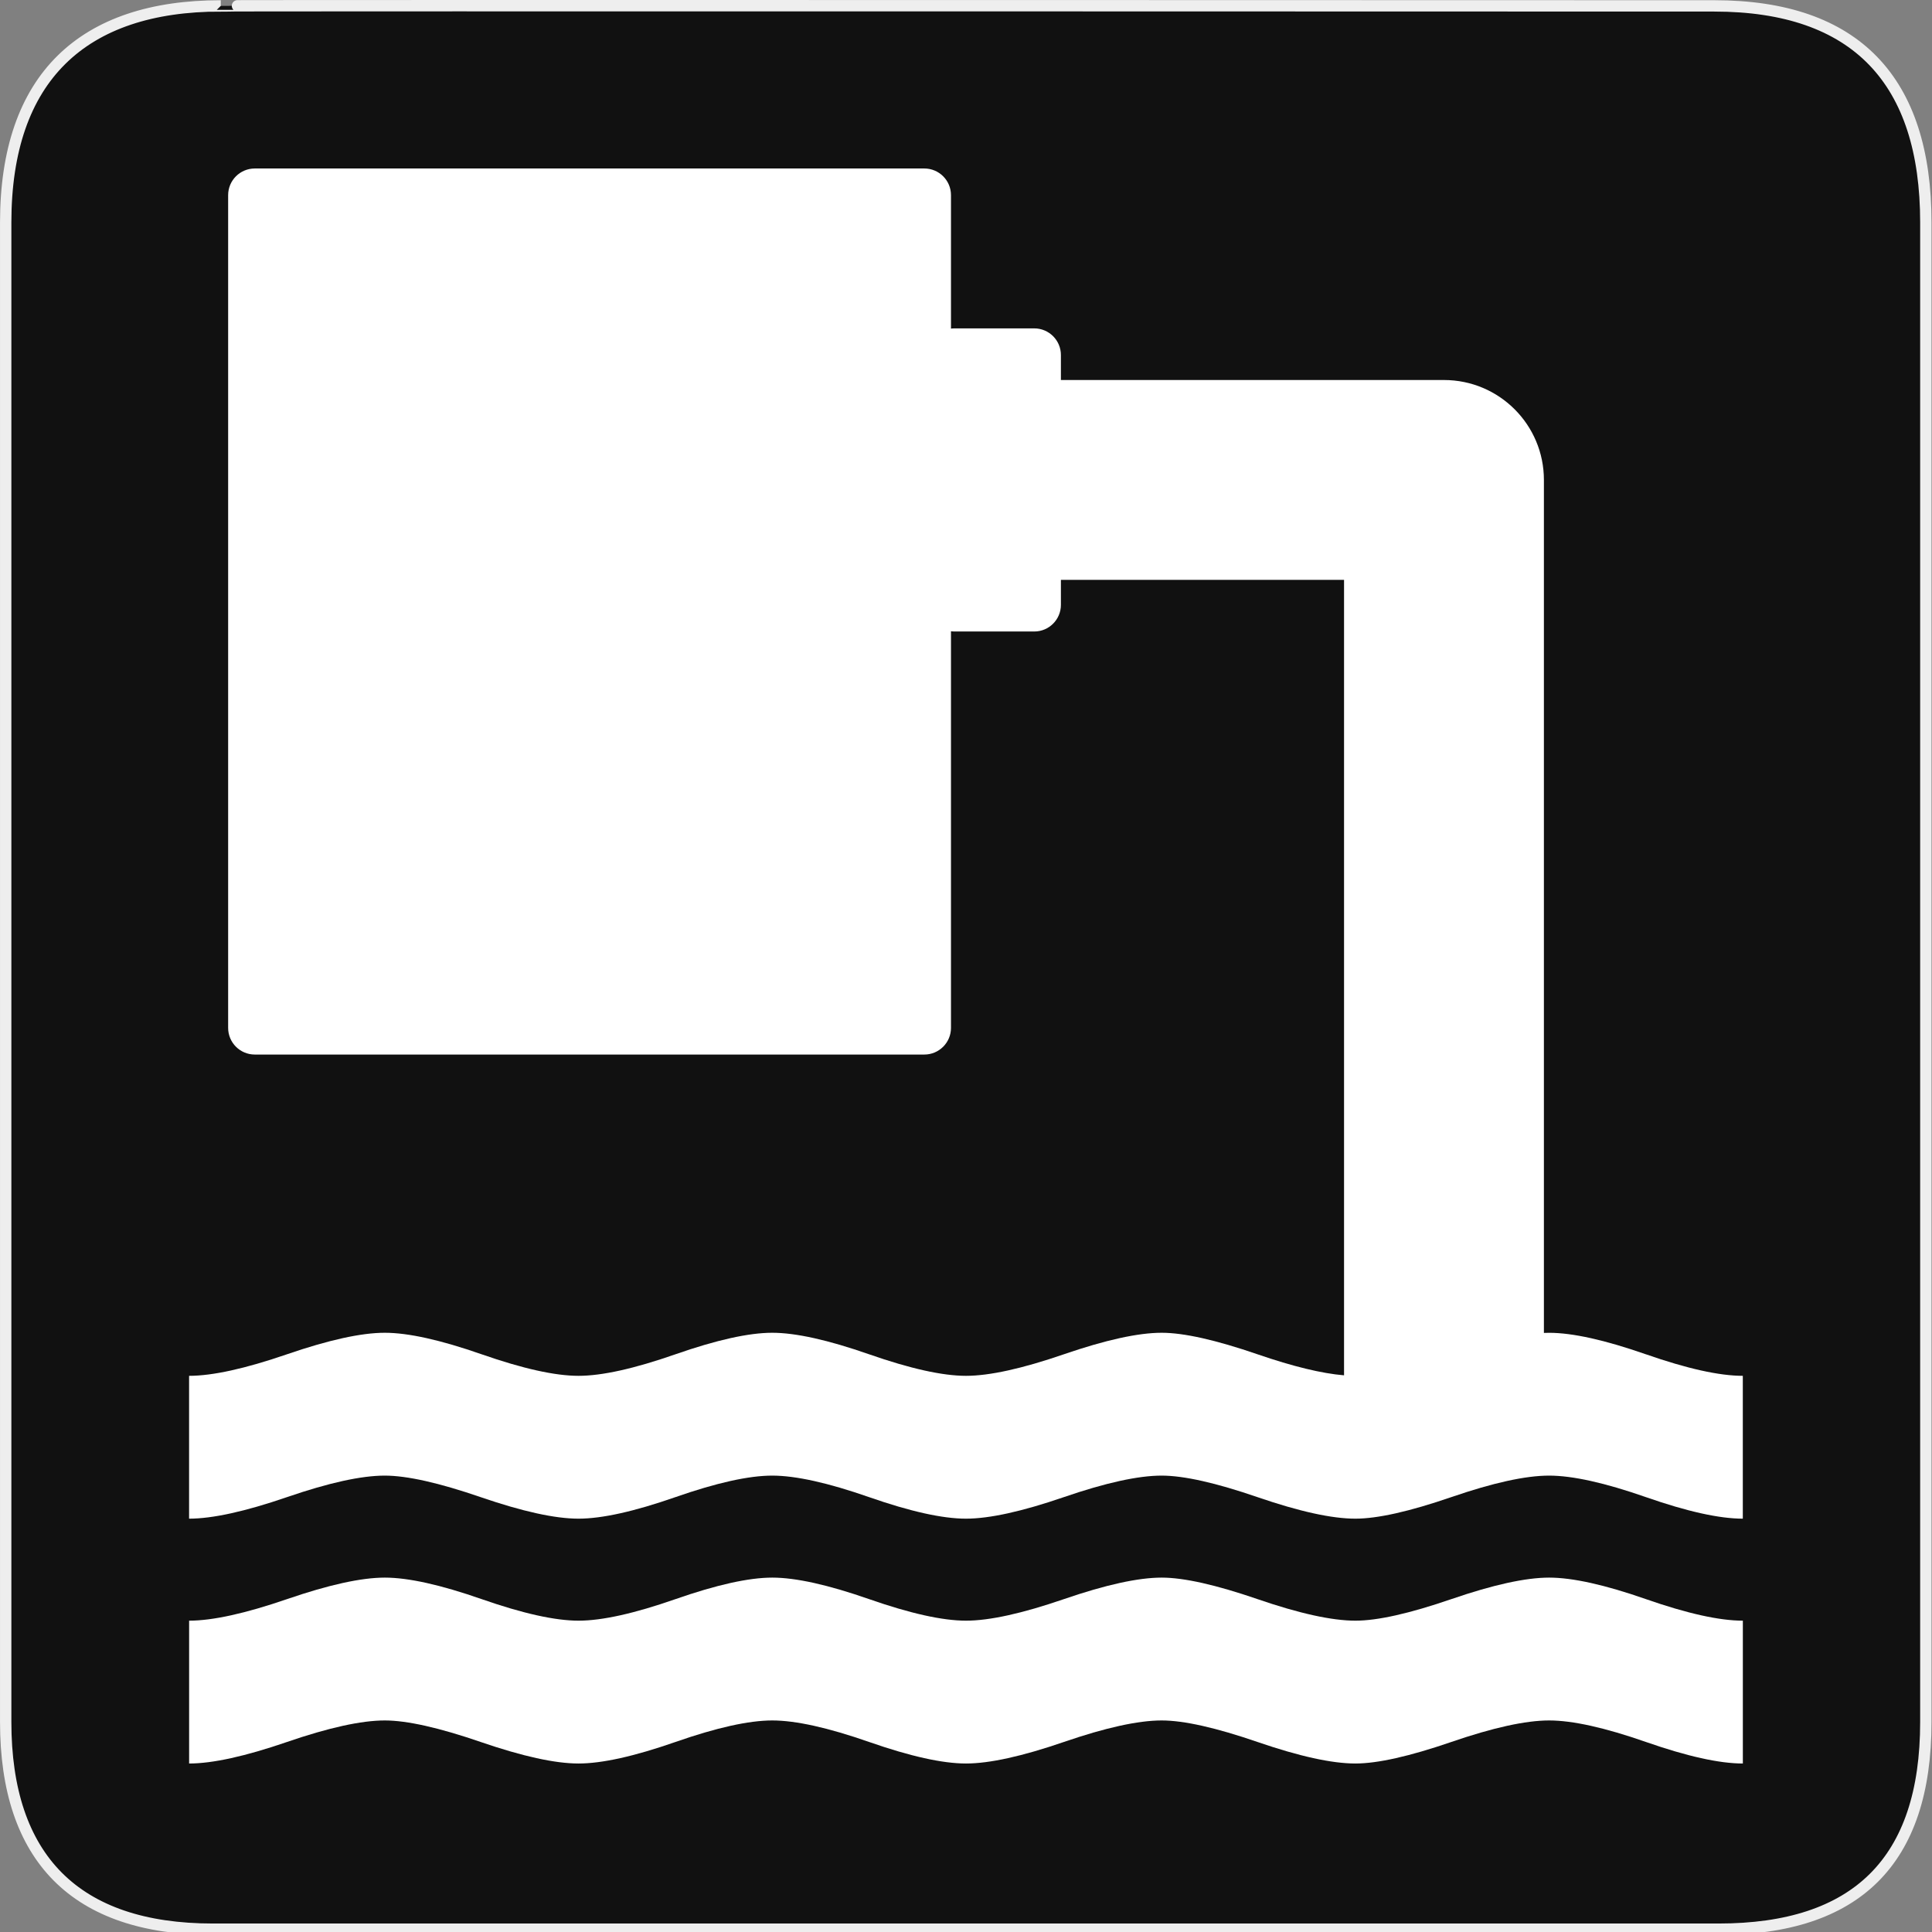<svg xmlns="http://www.w3.org/2000/svg" viewBox="0 0 580 580" enable-background="new 0 0 580 580"><rect x="0" y="0" width="580" height="580" fill="#808080" stroke="none"/><path fill="#111" stroke="#eee" stroke-width="3.408" d="m66.28 1.768c-41.34 0-64.57 21.371-64.57 65.04v450.12c0 40.844 20.894 62.23 62.19 62.23h452.02c41.31 0 62.23-20.316 62.23-62.23v-450.12c0-42.601-20.923-65.04-63.52-65.04-.003 0-448.49-.143-448.35 0z"/><g fill="#fff"><path d="m494.13 406.58c-12.334-4.309-22.02-6.463-29.08-6.463-.504 0-1.026.014-1.559.036v-256.07c0-16.568-13.432-30-30-30h-115v-7.5c0-4.418-3.582-8-8-8h-24c-.339 0-.672.028-1 .069v-40.07c0-4.418-3.582-8-8-8h-201c-4.418 0-8 3.582-8 8v250c0 4.418 3.582 8 8 8h201c4.418 0 8-3.582 8-8v-119.07c.328.041.661.069 1 .069h24c4.418 0 8-3.582 8-8v-7.5h85v238.8c-6.688-.555-15.34-2.653-25.971-6.309-12.531-4.309-22.12-6.463-28.783-6.463-7.05 0-16.842 2.154-29.373 6.463s-22.322 6.463-29.373 6.463c-7.04 0-16.729-2.154-29.07-6.463s-22.03-6.463-29.09-6.463c-7.04 0-16.729 2.154-29.07 6.463s-22.03 6.463-29.09 6.463c-7.04 0-16.729-2.154-29.07-6.463s-22.03-6.463-29.09-6.463c-7.05 0-16.842 2.154-29.373 6.463s-22.322 6.463-29.374 6.463v42.881c7.05 0 16.843-2.154 29.374-6.462 12.531-4.309 22.322-6.463 29.373-6.463 6.657 0 16.254 2.154 28.791 6.463 12.536 4.308 22.325 6.462 29.364 6.462 7.05 0 16.746-2.154 29.09-6.462 12.34-4.309 22.03-6.463 29.07-6.463 7.05 0 16.748 2.154 29.09 6.463 12.34 4.308 22.03 6.462 29.07 6.462 7.05 0 16.842-2.154 29.373-6.462 12.531-4.309 22.322-6.463 29.373-6.463 6.658 0 16.252 2.154 28.783 6.463 12.529 4.308 22.322 6.462 29.373 6.462 6.656 0 16.25-2.154 28.781-6.462 12.531-4.309 22.322-6.463 29.375-6.463 7.05 0 16.742 2.154 29.08 6.463 12.334 4.308 22.03 6.462 29.08 6.462v-42.881c-7.05 0-16.743-2.154-29.08-6.463"/><path d="m465.06 473.61c-7.05 0-16.844 2.154-29.375 6.463s-22.12 6.463-28.781 6.463c-7.05 0-16.844-2.154-29.373-6.463-12.531-4.309-22.12-6.463-28.783-6.463-7.05 0-16.842 2.154-29.373 6.463s-22.322 6.463-29.373 6.463c-7.04 0-16.729-2.154-29.07-6.463s-22.03-6.463-29.09-6.463c-7.04 0-16.729 2.154-29.07 6.463s-22.03 6.463-29.09 6.463c-7.04 0-16.729-2.154-29.07-6.463s-22.03-6.463-29.09-6.463c-7.05 0-16.842 2.154-29.373 6.463s-22.322 6.463-29.374 6.463v42.881c7.05 0 16.843-2.154 29.374-6.462 12.531-4.309 22.322-6.463 29.373-6.463 6.657 0 16.254 2.154 28.791 6.463 12.536 4.308 22.325 6.462 29.364 6.462 7.05 0 16.746-2.154 29.09-6.462 12.34-4.309 22.03-6.463 29.07-6.463 7.05 0 16.748 2.154 29.09 6.463 12.34 4.308 22.03 6.462 29.07 6.462 7.05 0 16.842-2.154 29.373-6.462 12.531-4.309 22.322-6.463 29.373-6.463 6.658 0 16.252 2.154 28.783 6.463 12.529 4.308 22.322 6.462 29.373 6.462 6.656 0 16.25-2.154 28.781-6.462 12.531-4.309 22.322-6.463 29.375-6.463 7.05 0 16.742 2.154 29.08 6.463 12.334 4.308 22.03 6.462 29.08 6.462v-42.881c-7.05 0-16.744-2.154-29.08-6.463s-22.03-6.463-29.08-6.463"/></g></svg>